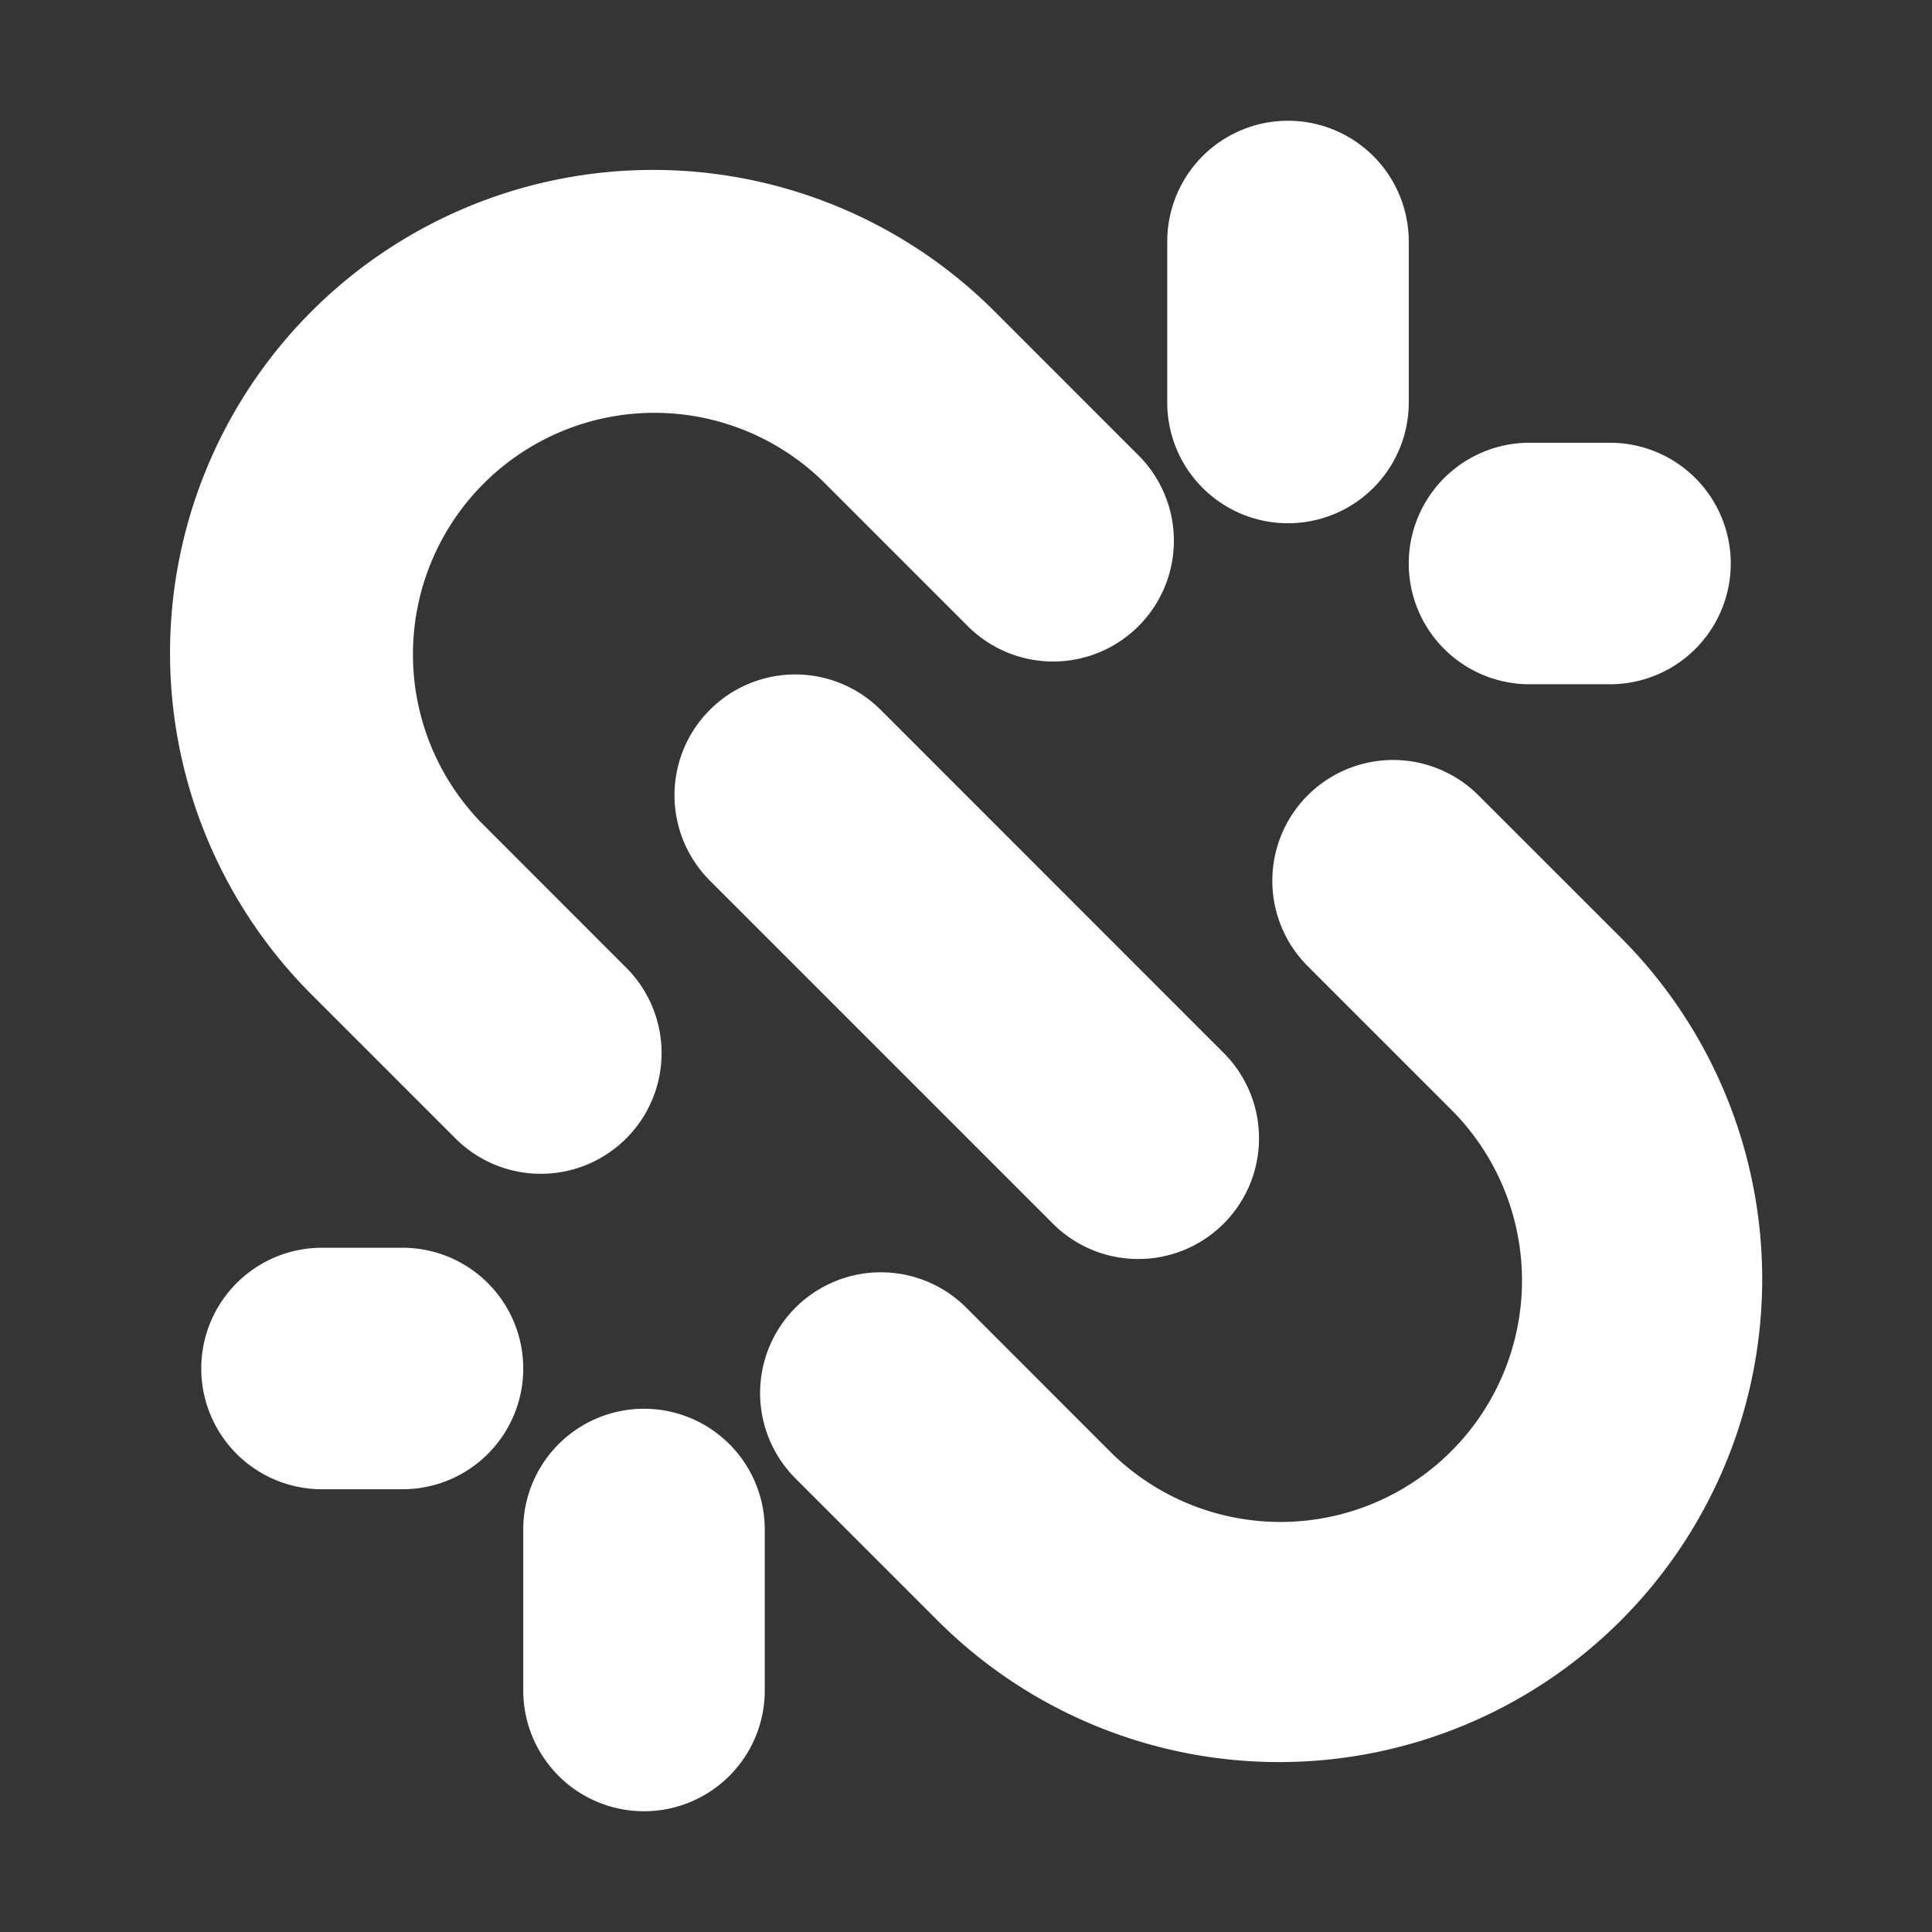 <svg xmlns="http://www.w3.org/2000/svg" width="24" height="24" fill="none"><rect width="100%" height="100%" fill="#333333" stroke="none"/><path fill="#fff" fill-opacity=".01" d="M24 0v24H0V0z"/><path fill="#FFFFFF" fill-rule="evenodd" d="M16 1.5A1.5 1.5 0 0 1 17.5 3v2a1.5 1.5 0 0 1-3 0V3A1.5 1.5 0 0 1 16 1.5m-8 16A1.5 1.5 0 0 1 9.5 19v2a1.5 1.5 0 0 1-3 0v-2A1.5 1.5 0 0 1 8 17.5m11-12a1.5 1.5 0 0 0 0 3h1a1.5 1.5 0 0 0 0-3zM2.5 17A1.5 1.5 0 0 1 4 15.5h1a1.5 1.5 0 0 1 0 3H4A1.5 1.5 0 0 1 2.5 17M3.87 3.868a6 6 0 0 0 0 8.486l1.77 1.77a1.5 1.5 0 1 0 2.12-2.122l-1.769-1.77a3 3 0 0 1 4.243-4.242l1.77 1.77a1.5 1.5 0 1 0 2.12-2.122l-1.769-1.77a6 6 0 0 0-8.485 0m8.133 12.376a1.5 1.5 0 1 0-2.121 2.122l1.766 1.766a6 6 0 0 0 8.485-8.486L18.366 9.88a1.5 1.5 0 1 0-2.121 2.122l1.766 1.766a3 3 0 1 1-4.243 4.242zM10.94 8.818a1.5 1.5 0 1 0-2.122 2.121l4.243 4.243a1.5 1.5 0 1 0 2.121-2.121z" clip-rule="evenodd"/></svg>